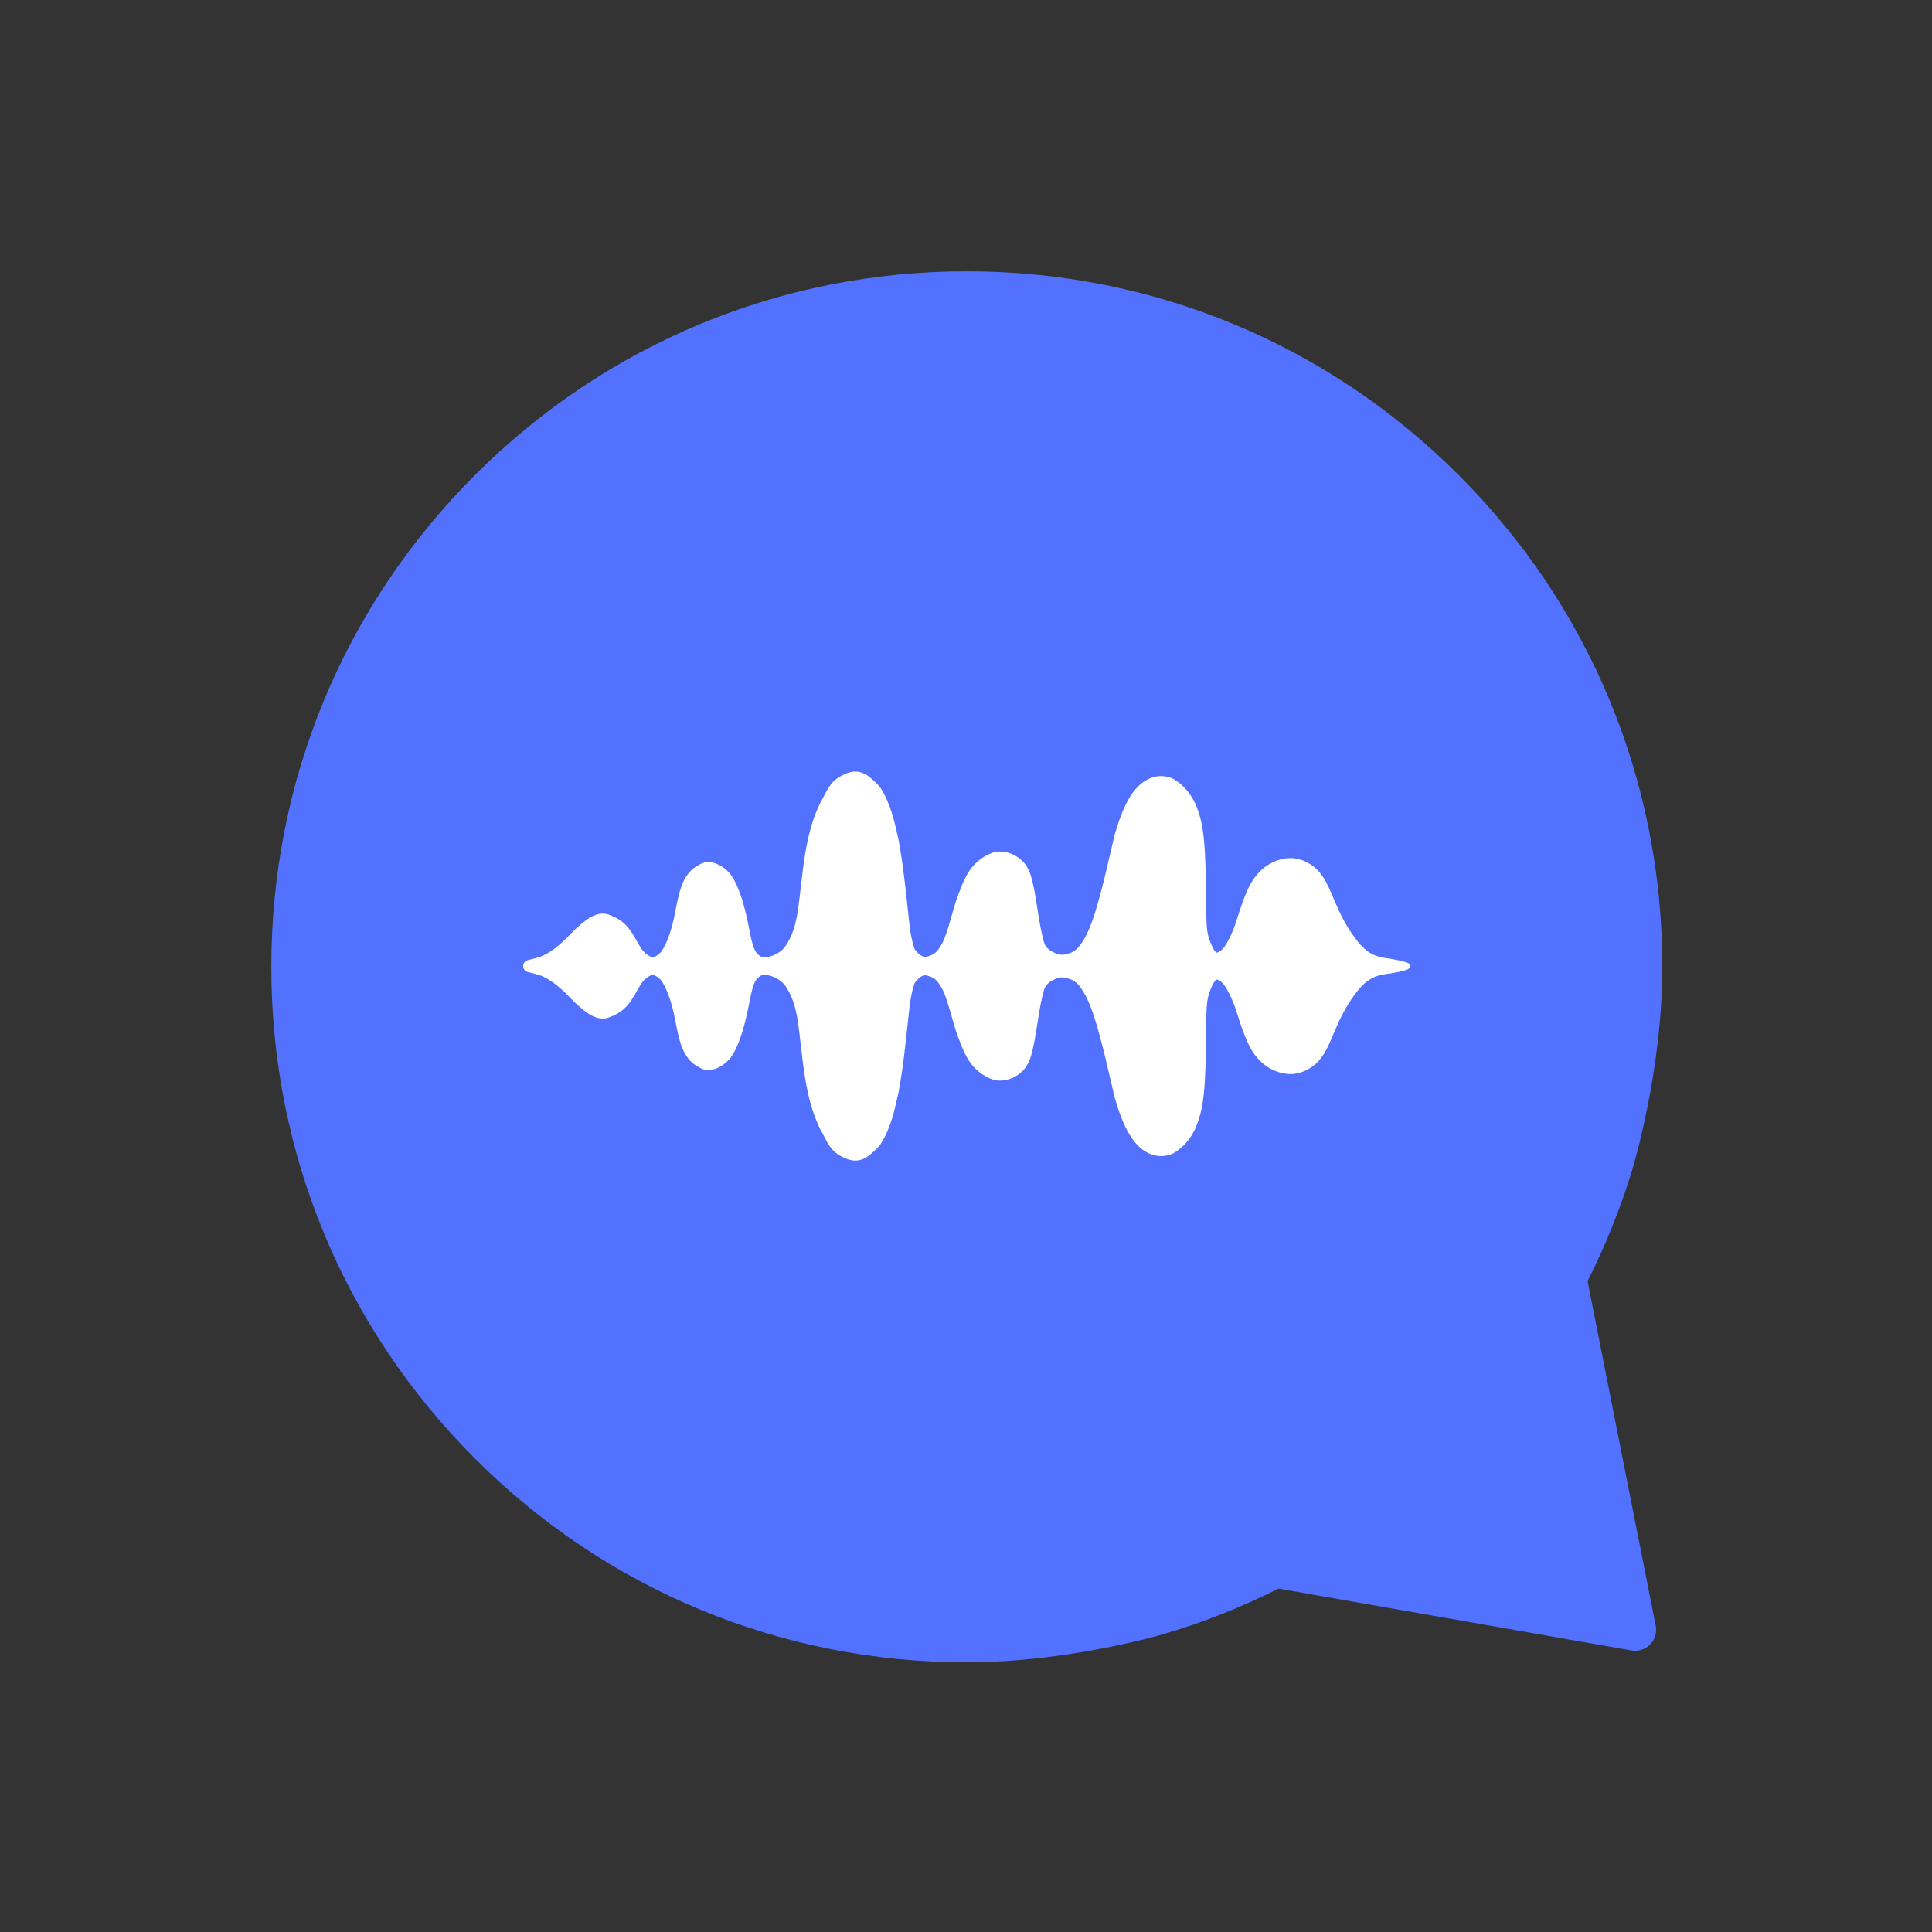 <svg xmlns="http://www.w3.org/2000/svg" xmlns:xlink="http://www.w3.org/1999/xlink" width="500" zoomAndPan="magnify" viewBox="0 0 375 375" height="500" preserveAspectRatio="xMidYMid meet" version="1.0"><rect x="0" y="0" width="375" height="375" fill="#333333" stroke="none"/><defs><clipPath id="fa591005b1"><path d="M 52.66 52.66 L 322.66 52.66 L 322.66 322.66 L 52.66 322.66 Z M 52.66 52.66 " clip-rule="nonzero"/></clipPath><clipPath id="49dd6ac7eb"><path d="M 101.371 149.281 L 273.871 149.281 L 273.871 225.781 L 101.371 225.781 Z M 101.371 149.281 " clip-rule="nonzero"/></clipPath></defs><g clip-path="url(#fa591005b1)"><path fill="#5271ff" d="M 187.66 322.66 C 151.602 322.66 117.699 308.617 92.199 283.117 C 66.703 257.621 52.66 223.719 52.66 187.66 C 52.66 151.602 66.703 117.699 92.199 92.199 C 117.699 66.703 151.602 52.66 187.66 52.66 C 223.719 52.66 257.621 66.703 283.117 92.199 C 308.617 117.699 322.66 151.602 322.66 187.66 C 322.66 207.742 317.027 226.371 316.77 227.215 C 314.52 234.574 311.621 241.781 308.145 248.656 L 321.375 315.543 C 321.637 316.863 321.23 318.227 320.289 319.188 C 319.348 320.148 317.992 320.582 316.668 320.352 L 248.168 308.344 C 240.922 311.992 233.32 314.992 225.543 317.266 C 224.781 317.484 206.797 322.66 187.66 322.66 Z M 187.66 322.66 " fill-opacity="1" fill-rule="nonzero"/></g><g clip-path="url(#49dd6ac7eb)"><path fill="#ffffff" d="M 273.715 187.516 C 273.715 187.715 273.559 187.891 273.418 188.027 C 272.996 188.438 270.156 188.934 268.988 189.066 C 268.887 189.078 268.789 189.094 268.691 189.113 C 268.688 189.109 268.688 189.113 268.688 189.113 C 266.207 189.484 264.57 190.742 262.781 193.277 C 261.277 195.305 260.156 197.582 259.16 199.891 C 258.238 202.012 257.453 204.266 255.875 206.016 C 254.648 207.309 252.906 208.254 251.121 208.449 C 248.395 208.668 245.617 207.301 243.926 205.191 C 241.605 202.648 240.121 196.223 239.367 194.559 C 238.855 193.344 238.305 192.133 237.527 191.066 C 237.344 190.859 237.137 190.672 236.926 190.492 C 236.922 190.488 236.918 190.484 236.91 190.48 C 236.785 190.391 236.543 190.258 236.371 190.176 C 236.312 190.156 236.25 190.141 236.195 190.129 L 236.129 190.129 C 236.09 190.148 236.051 190.172 236.016 190.195 C 235.918 190.289 235.832 190.391 235.746 190.492 C 235.684 190.594 235.59 190.742 235.523 190.871 C 234.625 192.602 234.305 193.738 234.199 195.938 C 234.004 199.578 234.125 203.234 233.988 206.887 C 233.75 212.828 233.566 220.309 227.887 223.762 C 226.254 224.648 224.324 224.586 222.703 223.711 C 219.191 221.965 217.426 216.648 216.379 213.09 C 215.371 208.938 214.496 204.75 213.34 200.633 C 212.219 196.523 211.055 193.004 209.031 190.824 C 208.281 190.258 208.004 190.051 206.414 189.723 C 206.172 189.711 205.871 189.719 205.707 189.719 C 204.832 189.914 205.312 189.82 204.211 190.34 C 203.297 190.918 203.934 190.418 203.121 191.191 C 203.102 191.215 203.086 191.23 203.07 191.25 C 203.008 191.34 202.945 191.434 202.895 191.531 C 202.852 191.613 202.82 191.672 202.801 191.719 C 202.734 191.871 202.676 192.027 202.621 192.184 C 201.734 195.406 201.406 198.75 200.797 202.031 C 200.402 203.863 200.109 205.852 198.938 207.367 C 197.703 208.922 195.66 209.879 193.664 209.73 C 193.156 209.695 192.672 209.543 192.203 209.34 L 192.199 209.336 C 192.164 209.32 192.125 209.305 192.09 209.289 C 192.082 209.285 192.078 209.281 192.074 209.281 C 192.07 209.281 192.066 209.277 192.062 209.277 C 192.031 209.262 192.004 209.25 191.984 209.242 C 191.977 209.238 191.973 209.234 191.969 209.234 C 191.957 209.23 191.949 209.23 191.949 209.23 L 191.945 209.227 C 190.855 208.746 189.875 208 189.047 207.148 C 187.652 205.605 186.855 203.652 186.133 201.73 C 184.801 198.348 184.078 194.117 182.809 191.805 C 181.871 190.203 181.461 189.77 179.816 189.309 C 179.758 189.309 179.699 189.301 179.633 189.312 C 179.562 189.309 179.496 189.312 179.441 189.316 C 179.277 189.348 179.121 189.395 178.965 189.453 C 178.82 189.527 178.648 189.645 178.555 189.695 C 178.473 189.77 178.383 189.84 178.301 189.918 C 177.379 190.977 177.629 190.426 177.152 191.98 C 176.613 194.328 176.609 194.906 176.344 197.234 C 175.809 202.148 175.324 207.082 174.418 211.949 C 173.668 215.426 172.875 219.062 170.918 222.078 C 170.477 222.73 169.879 223.242 169.301 223.758 C 168.777 224.207 168.242 224.676 167.59 224.922 C 165.777 225.766 163.922 224.918 162.395 223.879 C 160.82 222.75 160.164 220.789 159.207 219.176 C 156.875 214.426 156.148 209.102 155.562 203.902 C 154.938 199.164 154.879 194.984 152.492 191.43 C 151.363 189.77 148.773 188.871 147.688 189.367 C 146.621 190.031 146.344 190.668 145.797 192.883 C 145.293 195.348 144.828 197.82 144.102 200.23 C 143.539 201.996 142.887 203.797 141.805 205.312 C 140.867 206.461 139.527 207.367 138.062 207.684 C 136.961 207.945 135.91 207.324 135 206.766 C 132.121 204.824 131.691 200.98 131.012 197.836 C 130.371 194.203 129.008 190.695 127.871 189.828 C 127.066 189.305 127.473 189.418 126.676 189.25 C 126.633 189.25 126.566 189.25 126.5 189.254 C 126.473 189.266 126.395 189.285 126.312 189.316 C 126.277 189.332 126.219 189.363 126.141 189.398 C 125.168 189.941 125.008 190.262 124.473 190.906 C 123.586 192.266 122.938 193.77 121.879 195.008 C 121.039 196.059 119.879 196.828 118.629 197.312 C 115.934 198.645 113.457 196.281 111.582 194.586 C 109.391 192.355 107.973 190.828 105.484 189.578 C 105.41 189.547 105.344 189.52 105.27 189.488 C 105.172 189.449 105.078 189.41 104.977 189.371 C 104.488 189.199 103.996 189.051 103.496 188.922 C 103 188.75 102.422 188.762 101.996 188.441 C 101.699 188.242 101.543 187.867 101.559 187.516 C 101.539 187.16 101.699 186.789 101.996 186.59 C 102.422 186.27 103 186.281 103.496 186.109 C 103.996 185.98 104.488 185.832 104.977 185.656 C 105.078 185.617 105.172 185.582 105.27 185.543 C 105.344 185.512 105.41 185.48 105.484 185.449 C 107.973 184.203 109.391 182.676 111.582 180.441 C 113.457 178.75 115.934 176.383 118.629 177.719 C 119.879 178.199 121.039 178.969 121.879 180.02 C 122.938 181.262 123.586 182.766 124.473 184.121 C 125.008 184.77 125.168 185.09 126.141 185.629 C 126.219 185.668 126.277 185.699 126.312 185.715 C 126.395 185.742 126.473 185.762 126.5 185.773 C 126.566 185.777 126.633 185.777 126.676 185.777 C 127.473 185.609 127.066 185.727 127.871 185.203 C 129.008 184.336 130.371 180.828 131.012 177.191 C 131.691 174.051 132.121 170.203 135 168.262 C 135.91 167.703 136.961 167.082 138.062 167.348 C 139.527 167.66 140.867 168.562 141.805 169.719 C 142.887 171.234 143.539 173.035 144.102 174.797 C 144.828 177.207 145.293 179.684 145.797 182.148 C 146.344 184.363 146.621 185 147.688 185.66 C 148.773 186.16 151.363 185.262 152.492 183.602 C 154.879 180.047 154.938 175.859 155.562 171.129 C 156.148 165.926 156.875 160.605 159.207 155.855 C 160.164 154.242 160.82 152.281 162.395 151.152 C 163.922 150.113 165.777 149.266 167.59 150.105 C 168.242 150.355 168.777 150.82 169.301 151.273 C 169.879 151.789 170.477 152.301 170.918 152.949 C 172.875 155.969 173.668 159.602 174.418 163.082 C 175.324 167.949 175.809 172.879 176.344 177.797 C 176.609 180.125 176.613 180.699 177.152 183.051 C 177.629 184.605 177.379 184.055 178.301 185.113 C 178.383 185.191 178.473 185.262 178.555 185.336 C 178.648 185.387 178.82 185.5 178.965 185.578 C 179.121 185.637 179.277 185.68 179.441 185.715 C 179.496 185.719 179.562 185.723 179.633 185.719 C 179.699 185.723 179.758 185.723 179.816 185.719 C 181.461 185.262 181.871 184.828 182.809 183.227 C 184.078 180.914 184.801 176.68 186.133 173.297 C 186.855 171.375 187.652 169.426 189.047 167.883 C 189.875 167.031 190.855 166.285 191.945 165.805 C 191.945 165.805 191.949 165.801 191.969 165.797 C 191.973 165.797 191.977 165.789 191.984 165.789 C 192.004 165.781 192.031 165.77 192.062 165.754 C 192.07 165.75 192.082 165.746 192.09 165.742 C 192.109 165.734 192.133 165.723 192.156 165.715 C 192.172 165.707 192.188 165.703 192.199 165.695 C 192.215 165.688 192.23 165.68 192.242 165.676 C 192.695 165.473 193.168 165.34 193.664 165.301 C 195.656 165.148 197.703 166.109 198.938 167.664 C 200.109 169.18 200.402 171.168 200.797 173 C 201.406 176.281 201.734 179.625 202.621 182.848 C 202.676 183.004 202.734 183.16 202.801 183.312 C 202.82 183.359 202.848 183.418 202.891 183.5 C 202.945 183.598 203.008 183.691 203.07 183.781 C 203.086 183.801 203.102 183.816 203.121 183.84 C 203.934 184.609 203.297 184.113 204.211 184.691 C 205.312 185.211 204.832 185.113 205.707 185.312 C 205.871 185.312 206.172 185.32 206.414 185.309 C 208.004 184.98 208.277 184.77 209.031 184.203 C 211.055 182.027 212.219 178.508 213.34 174.402 C 214.496 170.281 215.371 166.094 216.379 161.941 C 217.426 158.383 219.191 153.066 222.703 151.32 C 224.32 150.445 226.254 150.383 227.883 151.27 C 233.566 154.723 233.746 162.199 233.988 168.145 C 234.125 171.797 234 175.449 234.195 179.094 C 234.301 181.293 234.621 182.43 235.523 184.16 C 235.59 184.289 235.684 184.438 235.746 184.539 C 235.832 184.641 235.918 184.742 236.012 184.836 C 236.051 184.859 236.09 184.879 236.129 184.902 L 236.195 184.902 C 236.25 184.891 236.309 184.875 236.371 184.855 C 236.543 184.77 236.781 184.641 236.91 184.551 C 236.914 184.547 236.922 184.543 236.922 184.539 C 237.137 184.359 237.344 184.168 237.527 183.965 C 238.305 182.898 238.855 181.688 239.367 180.473 C 240.121 178.809 241.605 172.383 243.926 169.84 C 245.617 167.73 248.395 166.363 251.117 166.582 C 252.906 166.777 254.645 167.723 255.875 169.016 C 257.449 170.762 258.234 173.016 259.16 175.137 C 260.156 177.449 261.277 179.727 262.781 181.754 C 264.566 184.285 266.199 185.543 268.668 185.918 C 268.77 185.938 268.875 185.953 268.988 185.965 C 269.922 186.062 273.059 186.641 273.418 187.004 C 273.559 187.137 273.715 187.312 273.715 187.516 Z M 273.715 187.516 " fill-opacity="1" fill-rule="nonzero"/></g></svg>